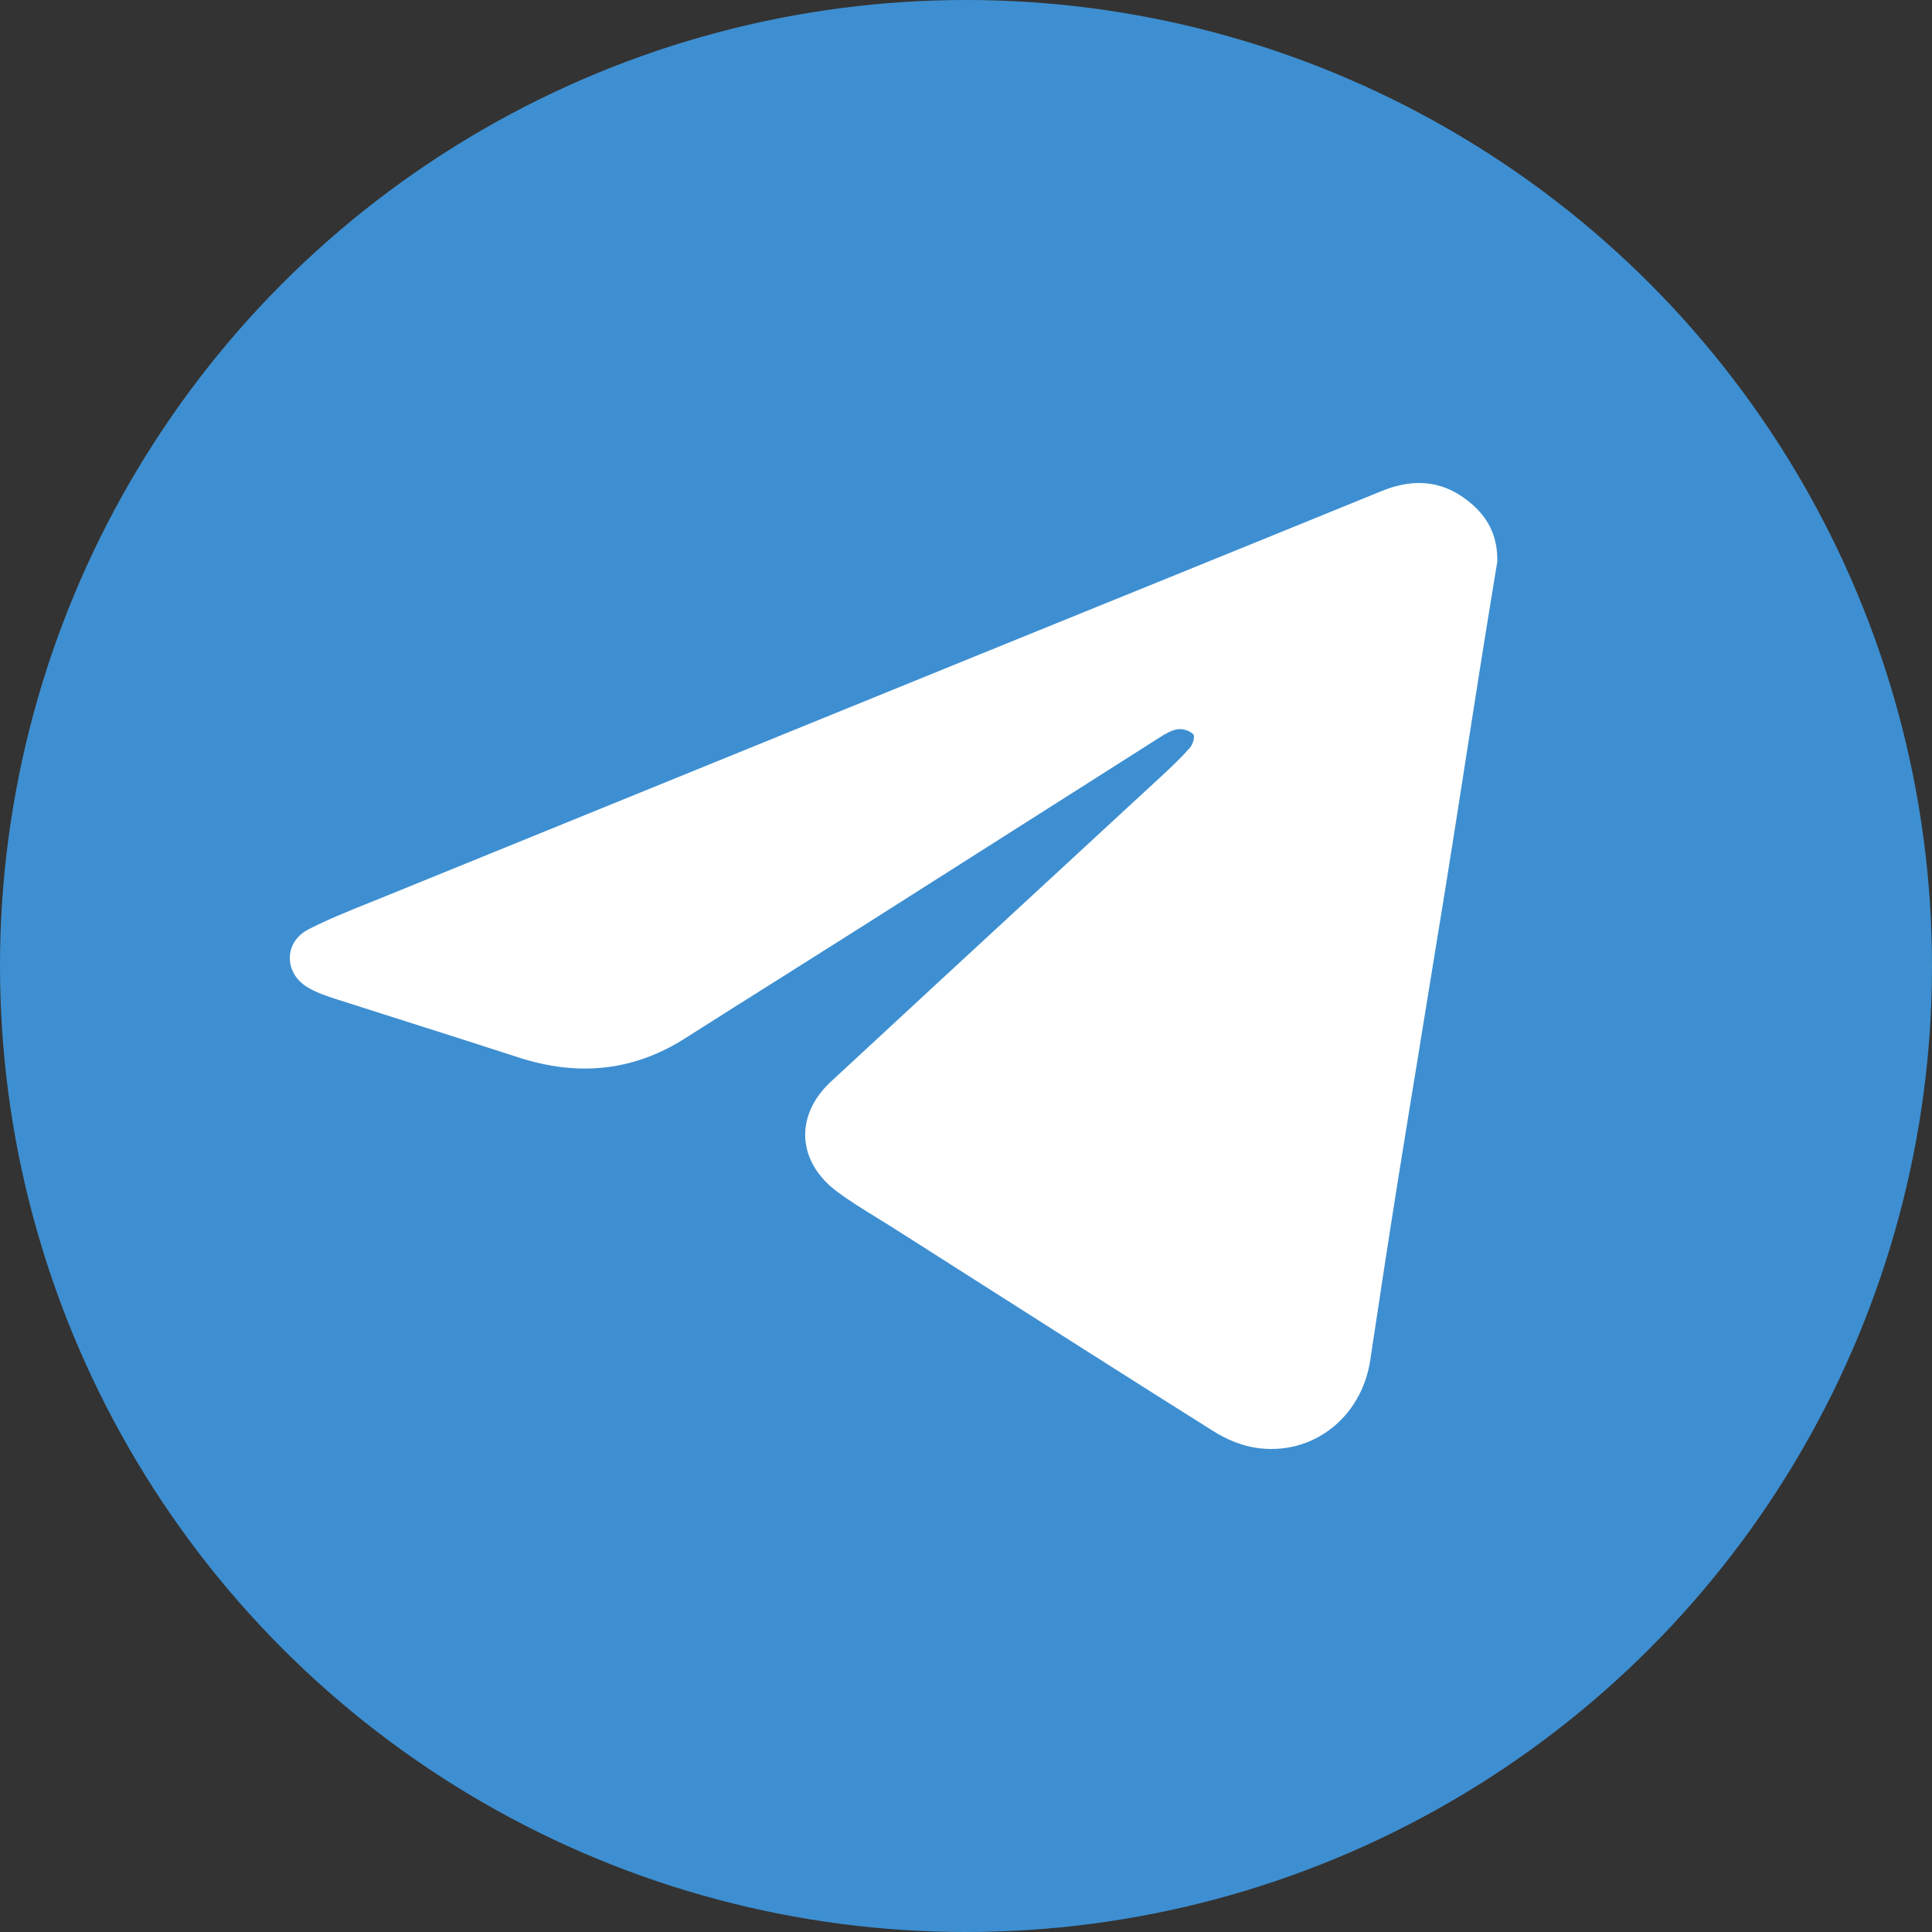 <svg width="40" height="40" viewBox="0 0 40 40" fill="none" xmlns="http://www.w3.org/2000/svg">
<rect x="0" y="0" width="40" height="40" fill="#333333" stroke="none"/>
<g id="Icon">
<circle id="Ellipse 2" cx="20" cy="20" r="20" fill="#3E8FD1"/>
<path id="Vector" fill-rule="evenodd" clip-rule="evenodd" d="M29.458 21.262C29.62 20.271 29.782 19.28 29.942 18.289C30.081 17.424 30.216 16.558 30.351 15.692C30.441 15.115 30.531 14.538 30.622 13.961C30.708 13.415 30.797 12.87 30.886 12.324C30.924 12.091 30.962 11.859 31 11.626C31.008 11.163 30.854 10.778 30.502 10.462C29.94 9.956 29.312 9.879 28.61 10.165C26.843 10.886 25.075 11.604 23.307 12.322L23.301 12.324C23.04 12.43 22.778 12.536 22.517 12.642C21.732 12.961 20.948 13.279 20.164 13.598C16.1 15.251 12.037 16.904 7.975 18.558C7.866 18.603 7.757 18.646 7.648 18.69C7.222 18.861 6.795 19.032 6.389 19.24C5.869 19.507 5.875 20.153 6.379 20.448C6.552 20.55 6.751 20.618 6.945 20.681C7.482 20.854 8.019 21.024 8.556 21.195C8.602 21.209 8.647 21.224 8.692 21.238C9.37 21.454 10.047 21.669 10.723 21.889C11.945 22.288 13.097 22.189 14.183 21.498C14.863 21.065 15.546 20.635 16.228 20.206C16.797 19.847 17.366 19.489 17.933 19.129C18.767 18.6 19.601 18.07 20.434 17.54C20.553 17.465 20.672 17.389 20.791 17.313L20.793 17.312C21.867 16.629 22.941 15.946 24.016 15.264C24.131 15.191 24.26 15.114 24.392 15.097C24.493 15.083 24.64 15.132 24.706 15.204C24.745 15.247 24.697 15.413 24.636 15.481C24.449 15.693 24.242 15.889 24.033 16.082C23.236 16.819 22.439 17.555 21.641 18.291C20.16 19.658 18.679 21.025 17.202 22.395C16.445 23.098 16.503 24.058 17.336 24.675C17.6 24.871 17.882 25.044 18.164 25.218C18.284 25.291 18.404 25.365 18.523 25.441C19.013 25.753 19.503 26.065 19.993 26.377C21.7 27.465 23.408 28.553 25.122 29.631C25.381 29.794 25.691 29.927 25.994 29.974C27.163 30.156 28.189 29.354 28.369 28.164C28.558 26.906 28.749 25.648 28.95 24.392C29.097 23.479 29.245 22.566 29.395 21.654C29.416 21.523 29.437 21.393 29.458 21.262Z" fill="white"/>
</g>
</svg>
